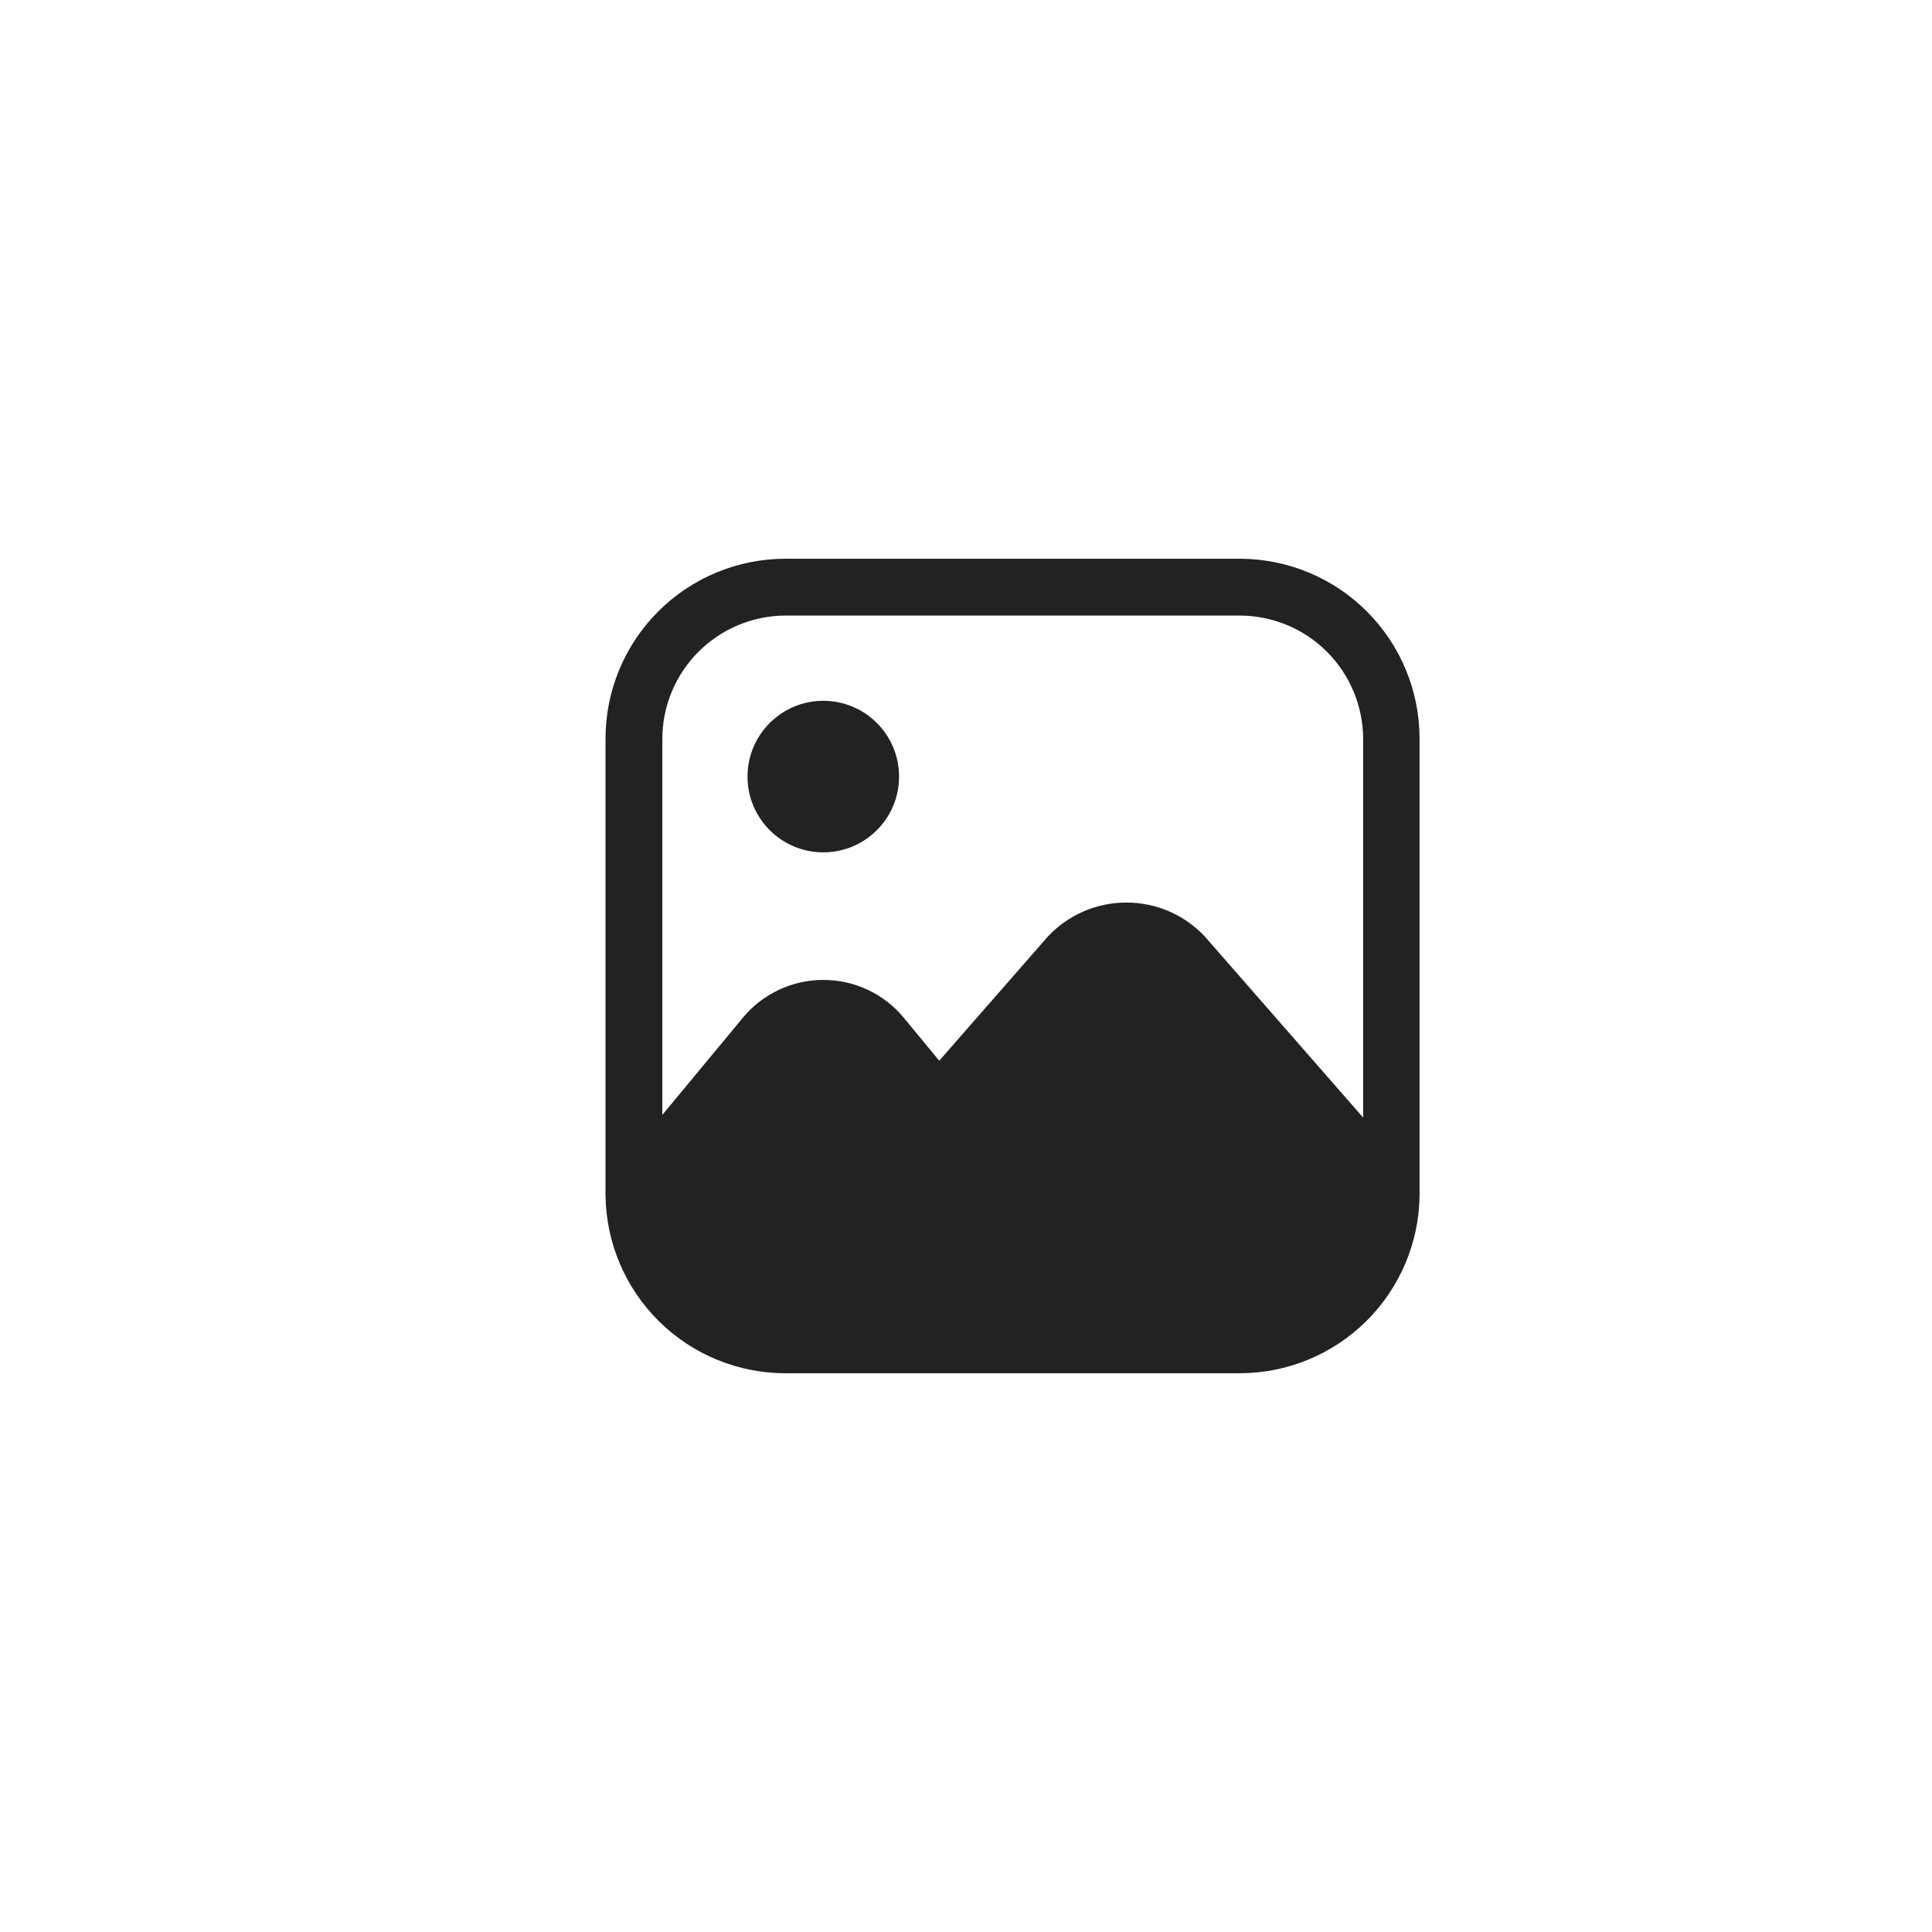 <svg width="34" height="34" viewBox="0 0 34 34" fill="none" xmlns="http://www.w3.org/2000/svg">
<path d="M21.822 9.833H13.822C12.982 9.833 12.177 10.167 11.583 10.761C10.989 11.355 10.656 12.16 10.656 13V21C10.652 21.011 10.652 21.022 10.656 21.033C10.665 21.867 11.002 22.664 11.595 23.251C12.188 23.838 12.988 24.167 13.822 24.167H21.822C22.653 24.165 23.45 23.837 24.041 23.253C24.632 22.67 24.97 21.877 24.982 21.047V13C24.982 12.161 24.65 11.357 24.057 10.763C23.465 10.169 22.661 9.835 21.822 9.833ZM23.989 19.667L21.202 16.48C21.025 16.291 20.811 16.141 20.574 16.038C20.337 15.936 20.081 15.883 19.822 15.883C19.564 15.883 19.308 15.936 19.07 16.038C18.833 16.141 18.619 16.291 18.442 16.48L16.529 18.667L15.902 17.907C15.73 17.699 15.514 17.533 15.269 17.418C15.025 17.304 14.759 17.245 14.489 17.245C14.219 17.245 13.953 17.304 13.709 17.418C13.464 17.533 13.248 17.699 13.076 17.907L11.656 19.62V13C11.657 12.426 11.886 11.876 12.292 11.47C12.698 11.064 13.248 10.835 13.822 10.833H21.822C22.396 10.835 22.947 11.064 23.352 11.47C23.758 11.876 23.987 12.426 23.989 13V19.667Z" fill="#222222"/>
<path d="M14.489 15C15.225 15 15.822 14.403 15.822 13.667C15.822 12.93 15.225 12.333 14.489 12.333C13.752 12.333 13.155 12.93 13.155 13.667C13.155 14.403 13.752 15 14.489 15Z" fill="#222222"/>
</svg>
